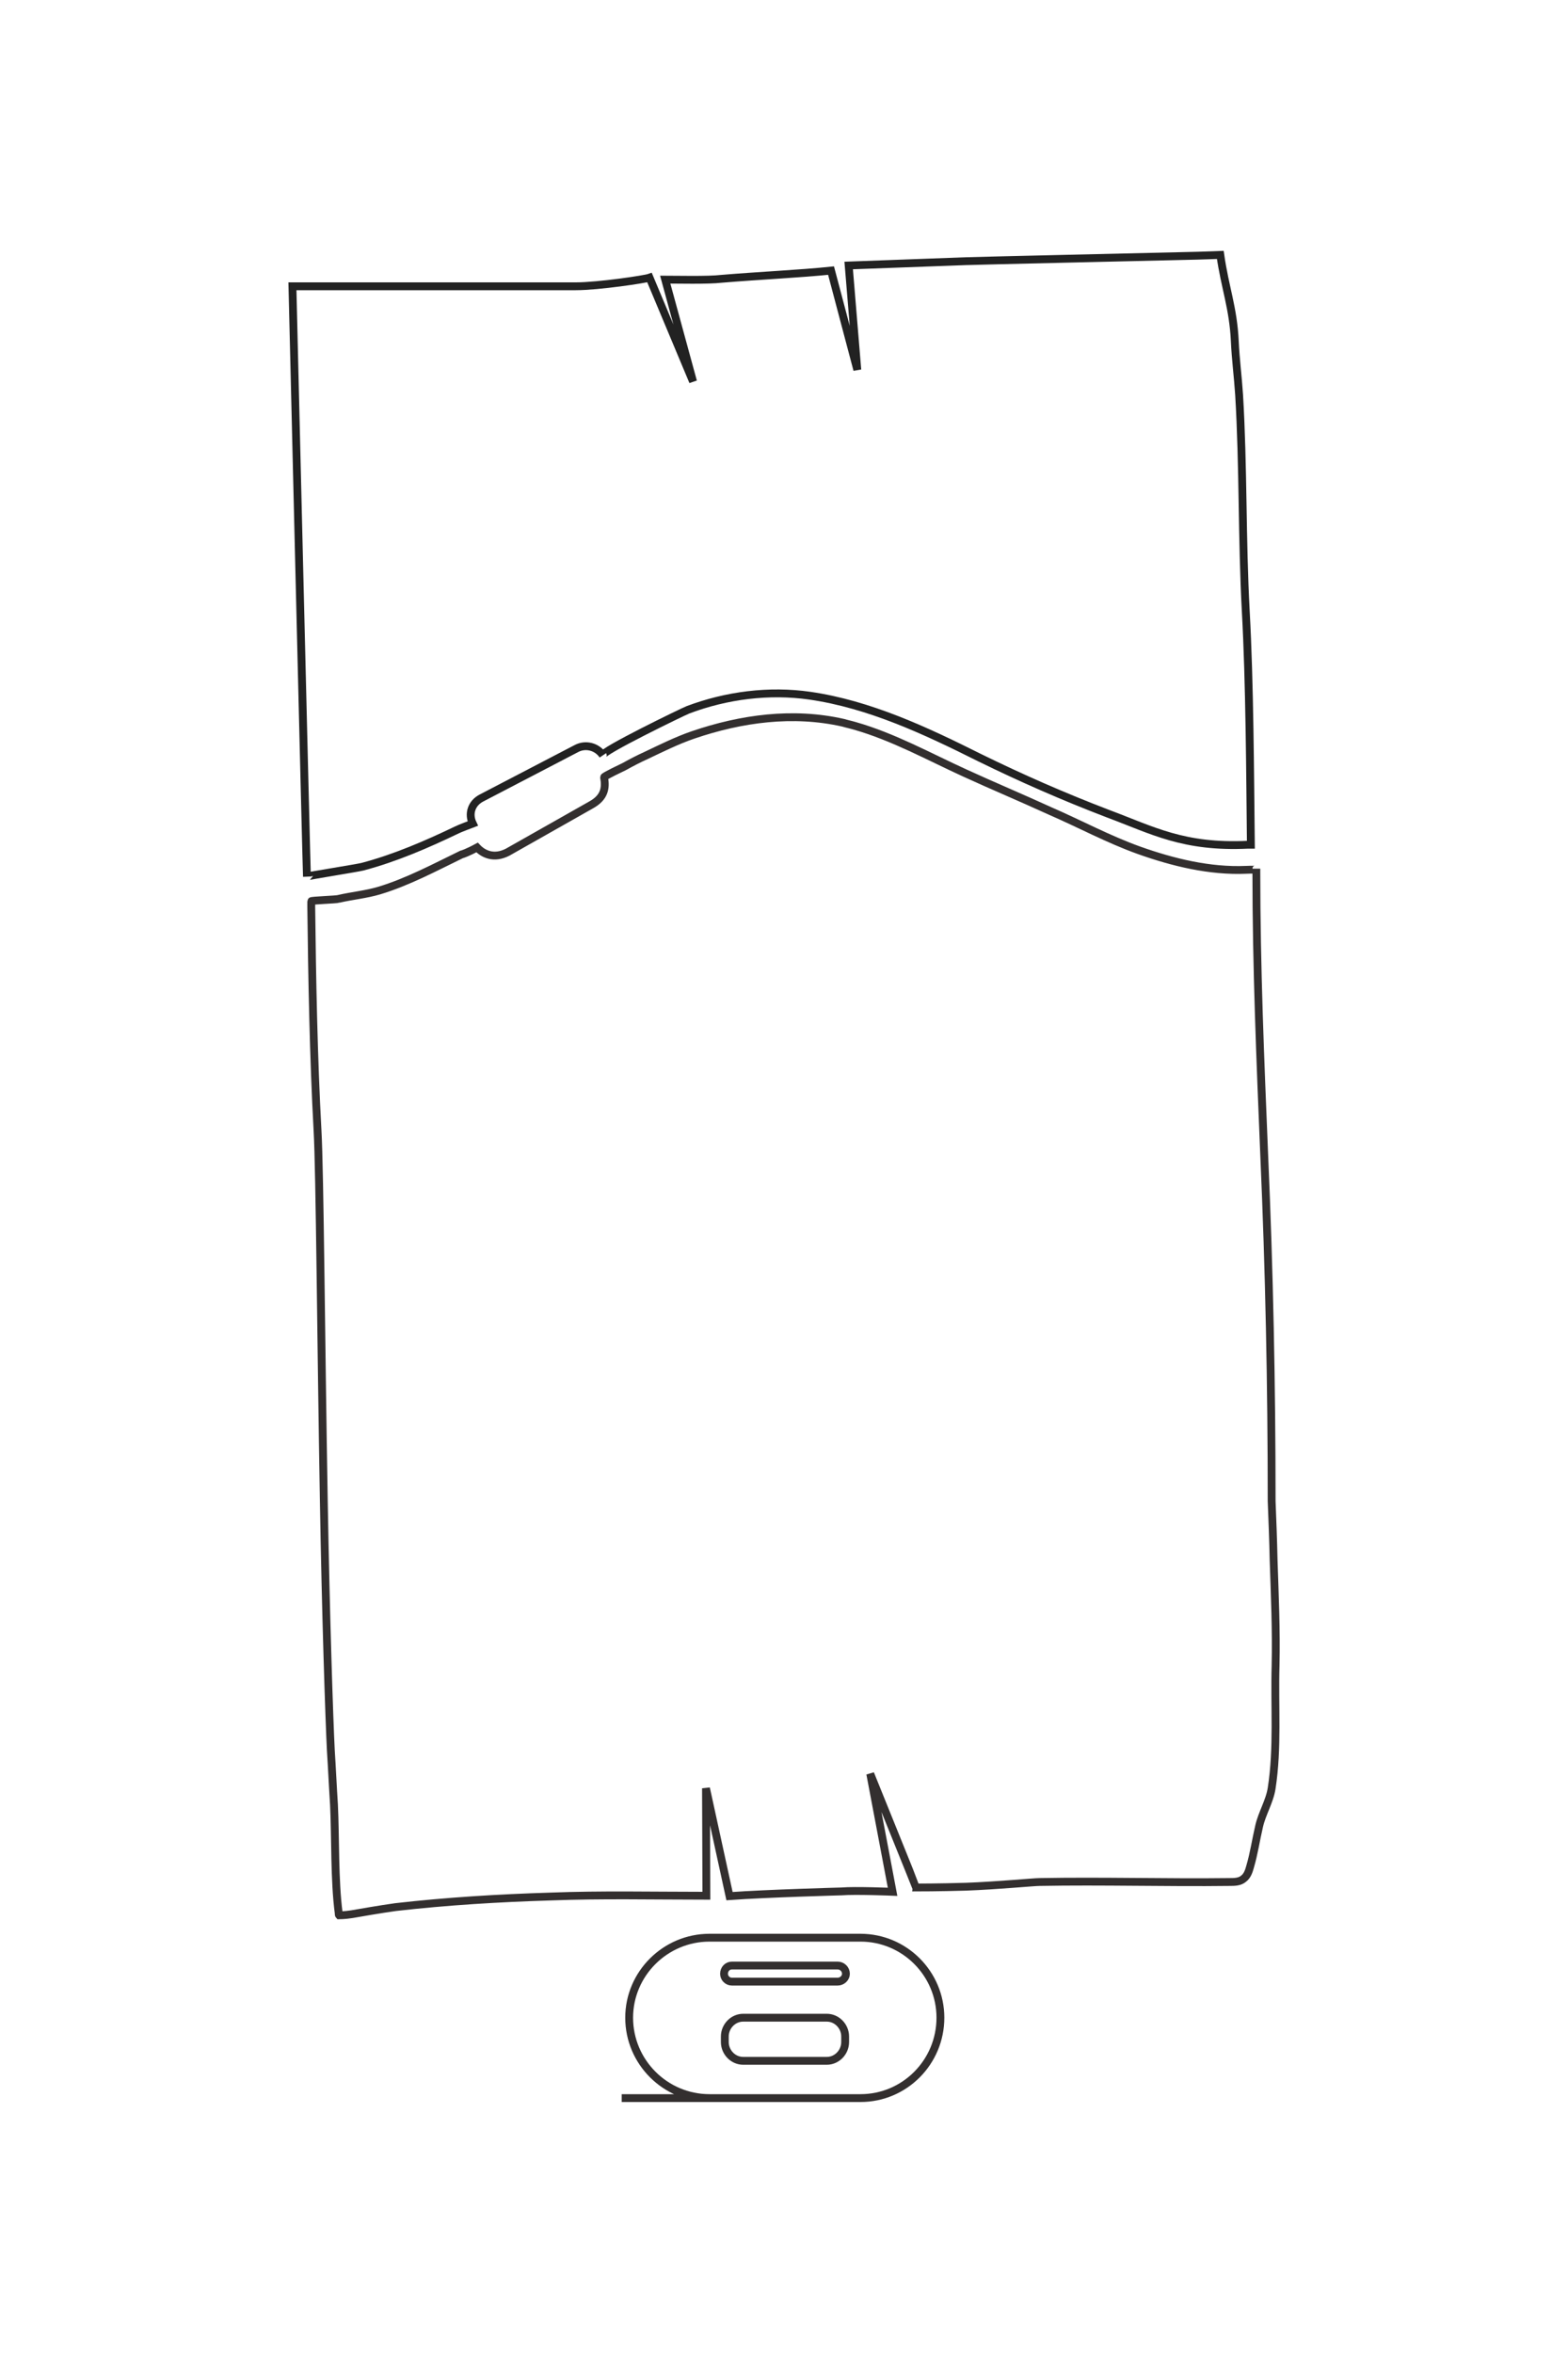 <?xml version="1.0" encoding="UTF-8"?>
<!DOCTYPE svg PUBLIC "-//W3C//DTD SVG 1.1//EN" "http://www.w3.org/Graphics/SVG/1.1/DTD/svg11.dtd">
<!-- Creator: CorelDRAW X8 -->
<svg xmlns="http://www.w3.org/2000/svg" xml:space="preserve" width="40mm" height="60mm" version="1.1" style="shape-rendering:geometricPrecision; text-rendering:geometricPrecision; image-rendering:optimizeQuality; fill-rule:evenodd; clip-rule:evenodd"
viewBox="0 0 4000 6000"
 xmlns:xlink="http://www.w3.org/1999/xlink">
 <defs>
  <style type="text/css">
   <![CDATA[
    .str0 {stroke:#332F2F;stroke-width:20}
    .str1 {stroke:#222222;stroke-width:20}
    .fil1 {fill:none}
    .fil0 {fill:none;fill-rule:nonzero}
   ]]>
  </style>
 </defs>
 <g id="图层_x0020_1">
  <g id="_1753850358640">
   <path class="fil0 str0" d="M3205 2224c0,-2 0,-9 0,-9 0,4 -11,2 -26,3 -93,4 -187,-19 -274,-50 -78,-28 -150,-67 -226,-100 -72,-33 -146,-64 -218,-97 -92,-42 -182,-92 -280,-120 -10,-3 -20,-5 -30,-8 -128,-29 -260,-11 -383,31 -41,14 -81,34 -119,52 -20,9 -39,19 -57,29 -4,2 -51,24 -51,27 5,28 1,52 -34,71l-212 120c-35,18 -62,5 -78,-12 -24,13 -39,18 -40,18 -68,33 -137,70 -210,92 -34,10 -68,13 -103,21 -4,2 -71,4 -70,6l0 14c2,181 6,389 16,570 6,105 9,548 16,942 5,294 14,562 18,640 3,46 5,92 8,138 4,83 1,193 12,276 0,1 0,5 1,6 0,0 14,0 33,-3 74,-13 104,-17 111,-18 131,-15 264,-23 396,-27 130,-5 260,-2 390,-2l7 0 -1 -274 60 275c97,-7 286,-12 286,-12 34,-3 130,1 130,1l-57 -301c0,0 117,289 117,290 0,0 60,0 127,-2 81,-3 173,-12 188,-12 160,-3 324,2 484,0 13,0 27,0 37,-9 9,-7 13,-19 16,-30 10,-34 15,-69 23,-103 7,-32 27,-64 32,-97 16,-103 7,-208 10,-313 2,-90 -2,-179 -5,-269 -1,-50 -3,-100 -5,-150 0,-294 -6,-589 -19,-883 -10,-243 -20,-479 -20,-721z"/>
   <path class="fil1 str1" d="M3178 1559c-10,-184 -6,-368 -17,-552 -3,-46 -9,-92 -11,-137 -4,-85 -25,-136 -37,-220 0,0 -23,1 -58,2 -127,3 -567,13 -591,14 0,0 -188,7 -299,11l22 266 -67 -253c-77,8 -184,13 -280,21 -33,4 -117,2 -143,2l71 260 -111 -265c-11,4 -130,22 -188,22l-695 0 -28 0c0,0 36,1494 37,1505 0,-1 131,-22 142,-25 83,-22 164,-57 241,-94 3,-2 40,-16 40,-16 -12,-25 -3,-52 22,-65l242 -126c24,-13 53,-5 68,17 -6,-9 204,-111 217,-116 98,-37 207,-51 311,-36 152,22 295,89 433,158 106,52 213,99 328,143 113,42 192,87 357,79 2,0 7,0 7,0 -2,-182 -3,-414 -13,-595z"/>
   <path class="fil0 str0" d="M2137 5053l-270 0c-11,0 -20,-9 -20,-20 0,-12 9,-21 20,-21l270 0c11,0 21,9 21,21 0,11 -10,20 -21,20zm19 154c0,26 -21,48 -47,48l-213 0c-26,0 -47,-22 -47,-48l0 -14c0,-26 21,-48 47,-48l213 0c26,0 47,22 47,48l0 14zm-570 143l224 0 385 0c113,0 204,-92 204,-205 0,-112 -91,-204 -204,-204l-385 0c-113,0 -205,92 -205,204 0,113 92,205 205,205"/>
  </g>
  <path class="fil0 str0" d="M-14051 -451c-5,0 -25,1 -24,1 9,0 4,32 6,76 14,266 -53,533 -143,782 -80,224 -190,432 -286,648 -93,207 -182,417 -277,624 -122,263 -264,520 -343,801 -9,29 -16,58 -23,87 -84,367 -33,744 88,1096 40,117 97,231 149,342 26,55 54,109 82,163 6,11 71,145 78,144 79,-12 149,-2 202,99l344 608c53,99 15,176 -34,221 38,70 52,113 53,115 95,196 200,394 263,603 29,96 37,195 61,292 3,13 12,204 16,203l39 0c520,-6 1114,-18 1634,-47 301,-17 1568,-26 2695,-46 844,-14 1609,-39 1835,-52 131,-7 262,-15 393,-21 239,-12 553,-3 792,-35 2,-1 14,-2 16,-2 0,0 1,-41 -9,-97 -36,-209 -47,-297 -50,-318 -43,-375 -67,-756 -79,-1133 -12,-372 -6,-745 -4,-1117l0 -19 -785 4 788 -172c-21,-280 -35,-821 -35,-821 -9,-96 3,-370 3,-370l-862 163c0,0 827,-334 831,-336 0,0 -1,-171 -8,-365 -8,-231 -32,-494 -33,-537 -10,-458 4,-926 1,-1385 -1,-37 -2,-78 -26,-107 -21,-26 -54,-36 -86,-46 -98,-28 -197,-43 -297,-65 -91,-19 -183,-77 -276,-91 -296,-48 -596,-20 -898,-28 -255,-8 -512,6 -768,12 -144,4 -287,9 -431,14 -842,0 -1685,20 -2528,56 -695,29 -1370,56 -2064,56z"/>
  <path class="fil1 str1" d="M-15955 -372c-527,29 -1053,17 -1580,48 -131,7 -262,24 -394,31 -240,12 -389,72 -628,105 0,0 3,66 6,166 9,366 35,1623 41,1694 0,0 20,539 30,855l761 -63 -723 192c23,222 36,527 61,801 9,96 4,335 4,411l744 -205 -759 320c12,30 63,372 63,538l0 1989 0 81c0,0 4279,-105 4309,-105 -3,0 -63,-376 -71,-408 -62,-237 -163,-470 -270,-690 -3,-8 -45,-114 -46,-114 -71,34 -147,7 -185,-63l-359 -694c-37,-68 -16,-151 47,-194 -27,18 -318,-583 -332,-621 -107,-282 -146,-594 -103,-891 62,-436 256,-845 452,-1240 150,-302 284,-609 409,-940 121,-322 251,-547 226,-1020 0,-7 0,-20 0,-20 -521,5 -1183,8 -1703,37z"/>
  <path class="fil0 str0" d="M-5950 4433l0 772c0,33 -26,59 -59,59 -32,0 -59,-26 -59,-59l0 -772c0,-32 27,-59 59,-59 33,0 59,27 59,59zm441 -54c75,0 135,61 135,136l0 608c0,75 -60,136 -135,136l-41 0c-75,0 -136,-61 -136,-136l0 -608c0,-75 61,-136 136,-136l41 0zm408 1632l0 -641 0 -1102c0,-324 -262,-586 -585,-586 -324,0 -586,262 -586,586l0 1102c0,324 262,586 586,586 323,0 585,-262 585,-586"/>
  <path class="fil0 str0" d="M-5950 579l0 772c0,32 -26,58 -59,58 -32,0 -59,-26 -59,-58l0 -772c0,-33 27,-59 59,-59 33,0 59,26 59,59zm441 -54c75,0 135,60 135,135l0 609c0,75 -60,136 -135,136l-41 0c-75,0 -136,-61 -136,-136l0 -609c0,-75 61,-135 136,-135l41 0zm408 1631l0 -640 0 -1103c0,-323 -262,-585 -585,-585 -324,0 -586,262 -586,585l0 1103c0,323 262,586 586,586 323,0 585,-263 585,-586"/>
 </g>
</svg>
